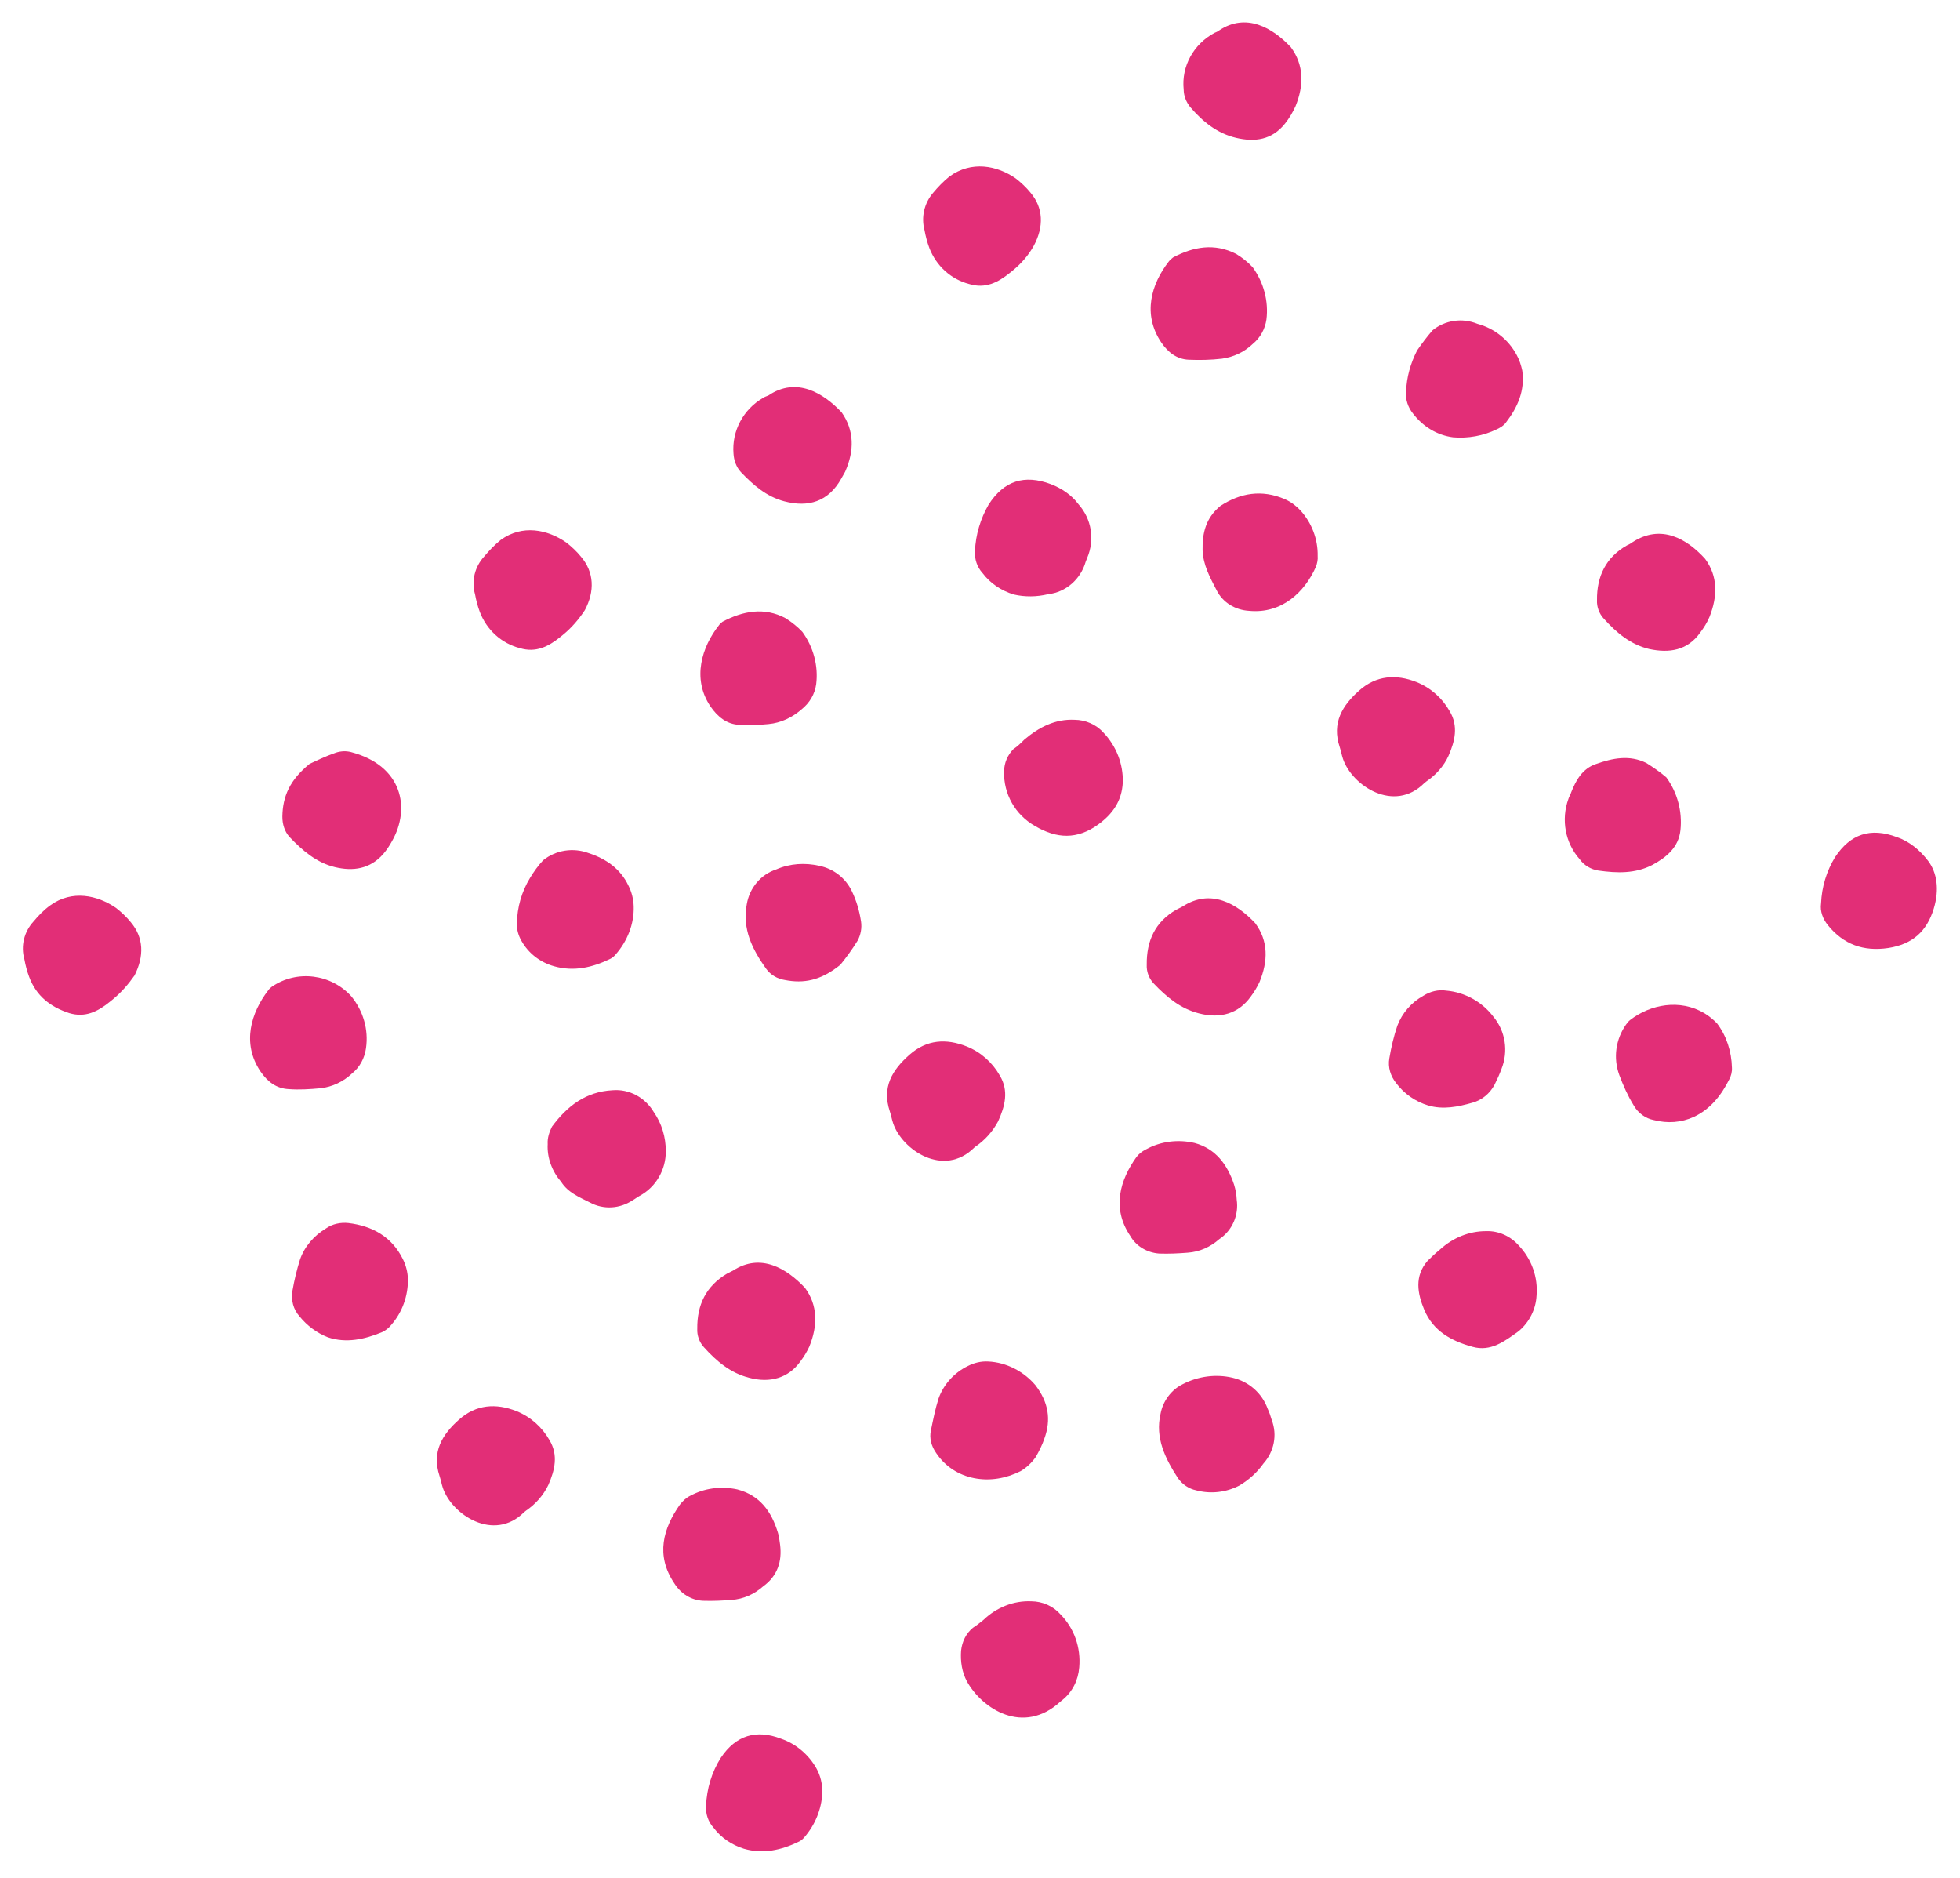 <?xml version="1.0" encoding="utf-8"?>
<!-- Generator: Adobe Illustrator 22.0.0, SVG Export Plug-In . SVG Version: 6.00 Build 0)  -->
<svg version="1.1" id="Ebene_1" xmlns="http://www.w3.org/2000/svg" xmlns:xlink="http://www.w3.org/1999/xlink" x="0px" y="0px"
	 viewBox="0 0 397.5 380.8" style="enable-background:new 0 0 397.5 380.8;" xml:space="preserve">
<style type="text/css">
	.st0{fill:#E22E77;}
</style>
<g transform="translate(-38.016 199.462) rotate(-39)">
	<path class="st0" d="M130.9,73.8c3.3,0,6.4,1.8,8.1,4.7c2,3.1,3,6.5,2.1,10.2c-0.3,1.4-0.9,2.7-1.8,3.9c-2.2,2.9-5.5,4.7-9,5.3
		c-0.5,0.1-1,0.1-1.4,0c-3.9-0.9-7.4-2.6-9.8-6c-1.7-2.4-2.4-5.3-1.9-8.2c0.2-1.2,0.7-2.4,1.5-3.3c2.1-2.5,4.8-4.4,7.9-5.5
		C128,74.4,129.4,74,130.9,73.8z"/>
	<path class="st0" d="M141.5,219.3c-0.1,4.4-1.9,7.5-5.4,9.6c-1.1,0.7-2.4,1.3-3.7,1.8c-1.4,0.4-2.8,0.5-4.2,0.3
		c-3.2-0.7-6.1-2.3-8.2-4.8c-2.1-2.5-3.1-5.6-2.8-8.8c0.1-1.7,0.8-3.3,2.1-4.3c1.7-1.4,3.4-2.8,5.2-4c2.6-1.6,5.8-2.1,8.8-1.4
		c1.4,0.3,2.7,0.9,3.8,1.9C139.8,212,141.4,215.6,141.5,219.3z"/>
	<path class="st0" d="M349.1,250.7c-0.1,2.9-1.8,5.9-5.2,8.2c-4,2.7-7.9,2.9-12.2,0.4c-4.4-2.6-6.6-6.3-6.6-11.3
		c0-1.6,0.5-3.2,1.7-4.3c2.2-2.5,5-4.4,8.1-5.5c5.4-1.7,9.4-0.2,12.3,4.7C348.6,245.1,349.2,247.9,349.1,250.7z"/>
	<path class="st0" d="M34.3,248c-0.1-1.6,0.5-3.2,1.6-4.4c2.3-2.6,5.2-4.6,8.5-5.7c5.2-1.6,9.2,0,11.9,4.7c1.7,2.7,2.3,6,1.8,9.1
		c-0.3,1.8-1.1,3.4-2.3,4.8c-2.2,2.4-5.1,4-8.4,4.6c-0.5,0.1-1,0.1-1.4,0c-3.9-0.9-7.3-2.6-9.6-5.9C35,253.1,34.2,250.6,34.3,248z"
		/>
	<path class="st0" d="M45.2,40.8l-0.7,0c-3.1,0-5.9-0.6-7.8-3.4c-2.2-3.4-3-6.9-1.7-10.8c0.4-1.2,0.9-2.3,1.5-3.4
		c1.1-2.6,3.5-4.4,6.3-4.8c1.5-0.3,3.1-0.5,4.7-0.4c5.4,0.3,8.7,4.4,10,8.8c0.3,1.3,0.5,2.7,0.5,4.1c0.1,4.1-2.2,7.1-6.2,8.9
		C49.7,40.4,47.5,40.8,45.2,40.8z"/>
	<path class="st0" d="M162.7,40.8l-0.6,0c-3.1,0-5.9-0.6-7.8-3.4c-2.3-3.1-2.9-7.1-1.7-10.8c0.4-1.2,0.9-2.3,1.5-3.4
		c1.1-2.6,3.5-4.4,6.3-4.8c1.5-0.3,3.1-0.5,4.7-0.5c5.4,0.3,8.7,4.3,10,8.8c0.3,1.3,0.5,2.7,0.5,4.1c0.1,4.1-2.2,7.2-6.2,8.9
		C167.2,40.4,165,40.8,162.7,40.8L162.7,40.8z"/>
	<path class="st0" d="M280.1,40.8l-0.7,0c-3.1,0-5.9-0.6-7.8-3.4c-2.3-3.1-2.9-7.1-1.7-10.8c0.4-1.2,0.9-2.3,1.5-3.4
		c1.1-2.5,3.4-4.3,6.1-4.8c1.5-0.3,3.1-0.5,4.7-0.5c5.5,0.3,8.9,4.3,10.2,8.8c0.3,1.3,0.5,2.7,0.5,4.1c0.1,4-2.2,7.1-6.3,8.8
		C284.6,40.4,282.4,40.8,280.1,40.8z"/>
	<path class="st0" d="M222.1,116.2c4-0.1,7.6,0.7,10.5,3.3c1.7,1.4,2.8,3.5,2.9,5.7c0.3,3.8-0.9,7.5-3.3,10.3
		c-2.5,2.8-5.6,3.7-9.3,3.5c-5.2-0.3-8.3-3-10.1-7.8c-1.7-4.3-0.9-9.1,2.1-12.6c1.1-1.3,2.6-2.1,4.3-2.3
		C220.2,116.4,221.2,116.3,222.1,116.2z"/>
	<path class="st0" d="M83.3,70.8c0,3.8-1.5,7.4-4.3,10c-1.5,1.4-3.4,2.2-5.4,2.2c-2.4,0.2-4.9-0.4-6.9-1.7c-1.8-1.2-3.5-2.4-5.1-3.9
		c-1.9-1.7-2.4-3.9-2.2-6.4C60,64.1,65.5,60.5,71,59.2c0.3-0.1,0.7-0.1,1-0.1C78.2,59.6,83,64.7,83.3,70.8z"/>
	<path class="st0" d="M200.9,70.9c-0.2,3.8-1.8,7.4-4.5,10c-1.5,1.4-3.4,2.1-5.5,2.1c-2.5,0.1-5-0.5-7.1-1.9
		c-1.7-1.1-3.2-2.3-4.7-3.6c-1.9-1.7-2.4-4-2.2-6.6c0.6-6.8,6.3-10.5,11.7-11.7c0.3-0.1,0.7-0.1,1-0.1c4.6,0.9,8.5,3,10.4,7.5
		C200.5,68.1,200.8,69.5,200.9,70.9z"/>
	<path class="st0" d="M318.4,70.9c-0.2,3.8-1.8,7.4-4.5,10c-1.4,1.3-3.3,2.1-5.3,2.1c-2.4,0.2-4.7-0.4-6.7-1.6
		c-1.9-1.2-3.7-2.6-5.4-4.1c-1.8-1.6-2.3-3.8-2.1-6.2c0.6-6.9,5.9-10.5,11.5-11.8c0.4-0.1,0.8-0.1,1.2-0.1c4.6,0.9,8.4,3,10.4,7.5
		C318,68.1,318.3,69.5,318.4,70.9z"/>
	<path class="st0" d="M282.9,104.4c4.7,0.5,8.6,2.6,11,7.2c0.6,1.2,0.9,2.4,1,3.7c0.2,3.4-0.9,6.8-3.1,9.4c-0.4,0.6-1,1.1-1.7,1.5
		c-4.9,2.5-11.3,3.1-16.1-1.6c-2.1-1.9-3.1-4.7-2.5-7.4c0.6-2.9,1.1-5.7,2.9-8.1C276.5,106.4,279,104.4,282.9,104.4z"/>
	<path class="st0" d="M117.6,174.6c-0.2,4.4-2.8,7.6-6.8,9.8c-1,0.5-2.1,0.9-3.3,1.2c-4,1.1-7.6-0.4-10.2-4c-2.3-3.1-3-6.7-3.2-10.5
		c-0.1-1.4,0.4-2.8,1.3-3.8c3-3.8,6.8-5.6,11.7-4.9c0.5,0.1,0.9,0.2,1.4,0.3C115.1,163.4,117.2,169.2,117.6,174.6z"/>
	<path class="st0" d="M235.1,174.6c-0.2,4.5-2.8,7.6-6.8,9.8c-1,0.5-2.1,0.9-3.3,1.2c-4,1.1-7.6-0.3-10.3-4c-2.3-3.1-3-6.7-3.3-10.5
		c-0.1-1.4,0.4-2.8,1.3-3.8c3-3.8,6.8-5.7,11.7-4.9c0.5,0.1,0.9,0.2,1.4,0.3C232.5,163.4,234.7,169.1,235.1,174.6z"/>
	<path class="st0" d="M352.5,174.6c-0.2,4.4-2.8,7.5-6.7,9.7c-1.1,0.6-2.3,1-3.5,1.3c-4.3,1.2-7.5-0.7-10.1-3.9
		c-2.4-3.1-3.1-6.8-3.3-10.6c-0.1-1.4,0.4-2.8,1.3-3.8c3-3.8,6.9-5.6,11.7-4.8c0.4,0.1,0.8,0.2,1.2,0.2
		C350.1,163.4,352.2,169.2,352.5,174.6z"/>
	<path class="st0" d="M352.5,41.1c-0.2,4.5-2.8,7.7-6.8,9.9c-1.2,0.6-2.5,1.1-3.9,1.4c-4.1,0.9-7.1-0.9-9.5-4s-3.2-6.8-3.3-10.7
		c0-1.3,0.4-2.6,1.2-3.6c2.6-4,7.4-5.9,12.1-5c0.3,0.1,0.7,0.2,1,0.2C349.9,29.9,352.1,35.7,352.5,41.1z"/>
	<path class="st0" d="M235.1,41.3c-0.3,4.5-2.9,7.7-7,9.8c-0.5,0.2-1,0.4-1.5,0.6c-5,2-8.9,0.4-11.9-3.7c-2.2-3-2.8-6.5-3.1-10.1
		c-0.1-1.4,0.4-2.8,1.2-3.9c2.6-3.8,7.2-5.7,11.7-5c0.4,0,0.8,0.2,1.2,0.3C232.6,29.9,234.7,36,235.1,41.3z"/>
	<path class="st0" d="M106.4,28.8c1.2,0.3,3.4,0.8,5.6,1.6c1,0.4,1.8,1,2.4,1.8c6.4,8.7,2.3,16.5-4.9,19.3c-1,0.4-1.9,0.7-3,0.9
		c-4,0.7-7-1.1-9.3-4.1c-2.3-3-3-6.7-3.3-10.5c-0.1-1.5,0.5-3,1.5-4.2C98,30.5,101.2,28.8,106.4,28.8z"/>
	<path class="st0" d="M295.1,249.3c-0.1,3.2-1.3,6.3-3.3,8.9c-0.5,0.7-1.2,1.2-1.9,1.5c-3.3,1.5-6.8,2.3-10.4,1.4
		c-2.7-0.7-5-2.3-6.7-4.6c-1.1-1.3-1.6-3.1-1.3-4.9c0.3-2.3,0.9-4.5,1.6-6.6c1.2-3.5,4-6.1,7.5-7.1c0.4-0.1,0.8-0.2,1.2-0.2
		c5.2,0.1,10.6,3,12.6,8.4C294.8,247.2,295,248.3,295.1,249.3z"/>
	<path class="st0" d="M92.7,126.8c-0.1-2.8,0.8-5.6,2.7-7.7c0.7-1,1.8-1.7,2.9-2.2c5-1.3,9.8-1.2,14.2,2c2.8,1.9,4.2,5.3,3.7,8.7
		c-0.2,2.8-1.3,5.5-3.1,7.7c-2.3,2.9-6.1,4.4-9.8,3.7c-0.5-0.1-1.1-0.1-1.7-0.2c-3.1-0.3-5.8-2.2-7-5.1
		C93.6,131.5,92.4,129.3,92.7,126.8z"/>
	<path class="st0" d="M164.4,128.2c-5.1,0-8.2-1.7-10.7-4.7c-1-1.1-1.6-2.6-1.5-4.2c0.3-4.8,1.3-9.3,5.2-12.6c2.5-2.2,6-2.9,9.1-1.7
		c2.9,0.8,5.4,2.6,7.2,4.9c1.9,2.3,2.6,5.3,1.9,8.2c-0.5,2.1-1.3,4-2.4,5.9c-0.7,1.2-1.8,2.1-3,2.6
		C168.2,127.3,166.3,127.8,164.4,128.2z"/>
	<path class="st0" d="M260.7,86c0.2,4-1.9,7.7-5.5,9.6c-0.2,0.1-0.5,0.3-0.7,0.4c-3,2.1-7,2.3-10.1,0.3c-2.1-1-4-2.5-5.4-4.3
		c-1.5-2.2-2.3-4.8-2.2-7.4c-0.1-1.6,0.5-3.2,1.6-4.4c2.2-2.5,5-4.4,8.1-5.6c5.5-1.8,9.5-0.2,12.4,4.7
		C260.1,81.4,260.8,83.7,260.7,86z"/>
	<path class="st0" d="M222.6,249.6c3.5-0.2,6.9,0.8,9.6,3c2,1.5,3.2,3.9,3.3,6.4c0.3,3.8-1,7.5-3.6,10.2c-1.8,2-4.4,3.2-7.1,3.3
		h-0.4c-3.4-0.2-6.9-0.3-9.1-3.4c-2.6-3.6-4.2-7.5-2.9-12c1-3.4,2.7-6.6,6.8-7.3C220.3,249.7,221.4,249.6,222.6,249.6z"/>
	<path class="st0" d="M338.7,103.8c3.3,0,6.3,1.8,7.9,4.7c2.1,2.9,2.9,6.5,2.2,10c-0.2,1.1-0.6,2.1-1.1,3.1
		c-2.1,3.5-5.4,5.2-9.2,6.1c-0.7,0.2-1.5,0.1-2.3-0.1c-3-0.7-5.7-2.2-7.9-4.3c-2.3-2.4-3.4-5.6-3.3-8.9c0-1.6,0.6-3.2,1.7-4.3
		c1.9-2.2,4.3-3.9,7-5.1C335.4,104.5,337,104.1,338.7,103.8z"/>
	<path class="st0" d="M34.3,114.6c-0.1-1.9,0.7-3.7,2.2-5c1.6-1.4,3.3-2.7,5.1-3.9c2.4-1.5,5.3-2,8.1-1.6c1.6,0.1,3.1,0.9,4.2,2
		c3.4,3.5,5.1,7.7,4,12.6c-0.3,1.4-0.9,2.7-1.8,3.9c-2.1,2.6-5,4.4-8.3,5c-0.8,0.2-1.7,0.2-2.5,0c-3.7-1.1-7.1-2.8-9.2-6.1
		C34.9,119.4,34.3,117,34.3,114.6z"/>
	<path class="st0" d="M45.2,174.1h-0.5c-8.6,0.9-11.7-8.8-9.7-14.2c0.3-0.8,0.7-1.5,1-2.3c1.8-4.8,5.7-6.2,10.3-6.4s7.9,2.1,10.1,6
		c1.5,2.7,2,5.8,1.5,8.8c-0.5,3.5-3,5.4-5.9,6.9C49.9,173.9,47.5,174.3,45.2,174.1z"/>
	<path class="st0" d="M162.5,174.1h-0.3c-8.7,0.9-11.7-8.8-9.7-14.2c0.3-0.8,0.7-1.5,1-2.3c1.8-4.8,5.6-6.2,10.3-6.4s7.9,2.1,10.1,6
		c1.5,2.7,2,5.8,1.5,8.8c-0.5,3.6-3.1,5.5-6.1,7C167.2,173.9,164.8,174.3,162.5,174.1z"/>
	<path class="st0" d="M280.2,174.1h-0.6c-8.6,0.9-11.7-8.8-9.7-14.2c0.3-0.8,0.7-1.5,1-2.3c1.8-4.8,5.7-6.2,10.3-6.4s7.9,2.1,10.1,6
		c1.5,2.7,2,5.8,1.5,8.8c-0.5,3.5-3,5.4-5.9,6.9C284.9,173.9,282.5,174.3,280.2,174.1z"/>
	<path class="st0" d="M152.1,252.2c0.5-4.7,1.5-9.3,5.5-12.4c2-1.7,4.8-2.4,7.3-1.8c3.4,0.7,6.5,2.6,8.6,5.3
		c2.1,2.7,2.7,6.2,1.6,9.4c-0.2,0.8-0.5,1.6-0.8,2.3c-1,3.1-3.7,5.3-6.9,5.8c-2.1,0.6-4.3,0.7-6.5,0.4c-3-0.6-5.7-2.3-7.5-4.8
		C152.5,255.3,152,253.8,152.1,252.2L152.1,252.2z"/>
	<path class="st0" d="M103.4,249.7c3.6-0.3,7.2,0.8,9.9,3.2c1.7,1.4,2.8,3.5,2.9,5.7c0.4,4-1,7.9-3.8,10.8c-1.8,1.9-4.2,3-6.8,3H105
		c-10.1,0.6-13.2-8.8-12.1-15.1c0.4-2.1,1.5-4,3-5.6c1.3-1.3,3-2.1,4.8-2.1C101.6,249.7,102.5,249.7,103.4,249.7z"/>
	<path class="st0" d="M260.7,219.6c0.1,3.9-2,7.5-5.4,9.4c-1,0.6-2,1.1-3.1,1.6c-1.9,0.8-4,0.8-5.8,0c-2.8-1.2-5.5-2.6-7.3-5.2
		c-1.5-2.2-2.3-4.9-2.2-7.6c0-1.8,0.7-3.6,2.1-4.8c1.7-1.5,3.5-2.9,5.4-4.1c2.4-1.4,5.2-1.9,8-1.4c1.6,0.2,3.1,0.9,4.2,2.1
		C259.3,212.2,260.8,215.9,260.7,219.6z"/>
	<path class="st0" d="M72.9,216.3c-2.4,0.1-4.7-0.5-6.7-1.9c-1.6-1.1-3.1-2.2-4.6-3.5c-1.8-1.6-2.6-4-2.3-6.4
		c0.6-6.9,5.3-10.1,10.9-11.7c0.9-0.2,1.8-0.3,2.7-0.1c3.3,0.6,6.2,2.4,8.3,5c2.8,3.8,2.6,7.8,0.9,12c-0.3,0.8-0.8,1.5-1.2,2.2
		C79.1,214.8,76.5,216.5,72.9,216.3z"/>
	<path class="st0" d="M189.1,219.8c-2.4,0.1-4.7-0.5-6.7-1.9c-1.6-1.1-3.1-2.2-4.6-3.5c-1.8-1.7-2.7-4.1-2.3-6.5
		c0.6-6.8,5.6-10.1,11-11.6c0.8-0.2,1.6-0.2,2.5,0c3.4,0.6,6.4,2.5,8.5,5.2c2.6,3.6,2.4,7.6,0.9,11.6c-0.4,1-0.9,1.9-1.5,2.7
		C195.3,218.5,192.3,220.1,189.1,219.8z"/>
	<path class="st0" d="M318.5,204.1c-0.2,3.8-1.8,7.4-4.5,10.1c-2.5,2.5-5.7,2.5-8.9,1.9c-3.8-0.8-6.6-3.2-9.2-6
		c-1-1.1-1.6-2.6-1.5-4.2c-0.2-4.4,2.1-8.6,5.9-10.9c0.4-0.3,0.9-0.4,1.3-0.7c2.3-1.3,4.8-2.3,7.5-1.3c3.4,1.2,6.5,2.8,8.1,6.3
		C317.7,200.8,318.2,202.4,318.5,204.1z"/>
</g>
</svg>
